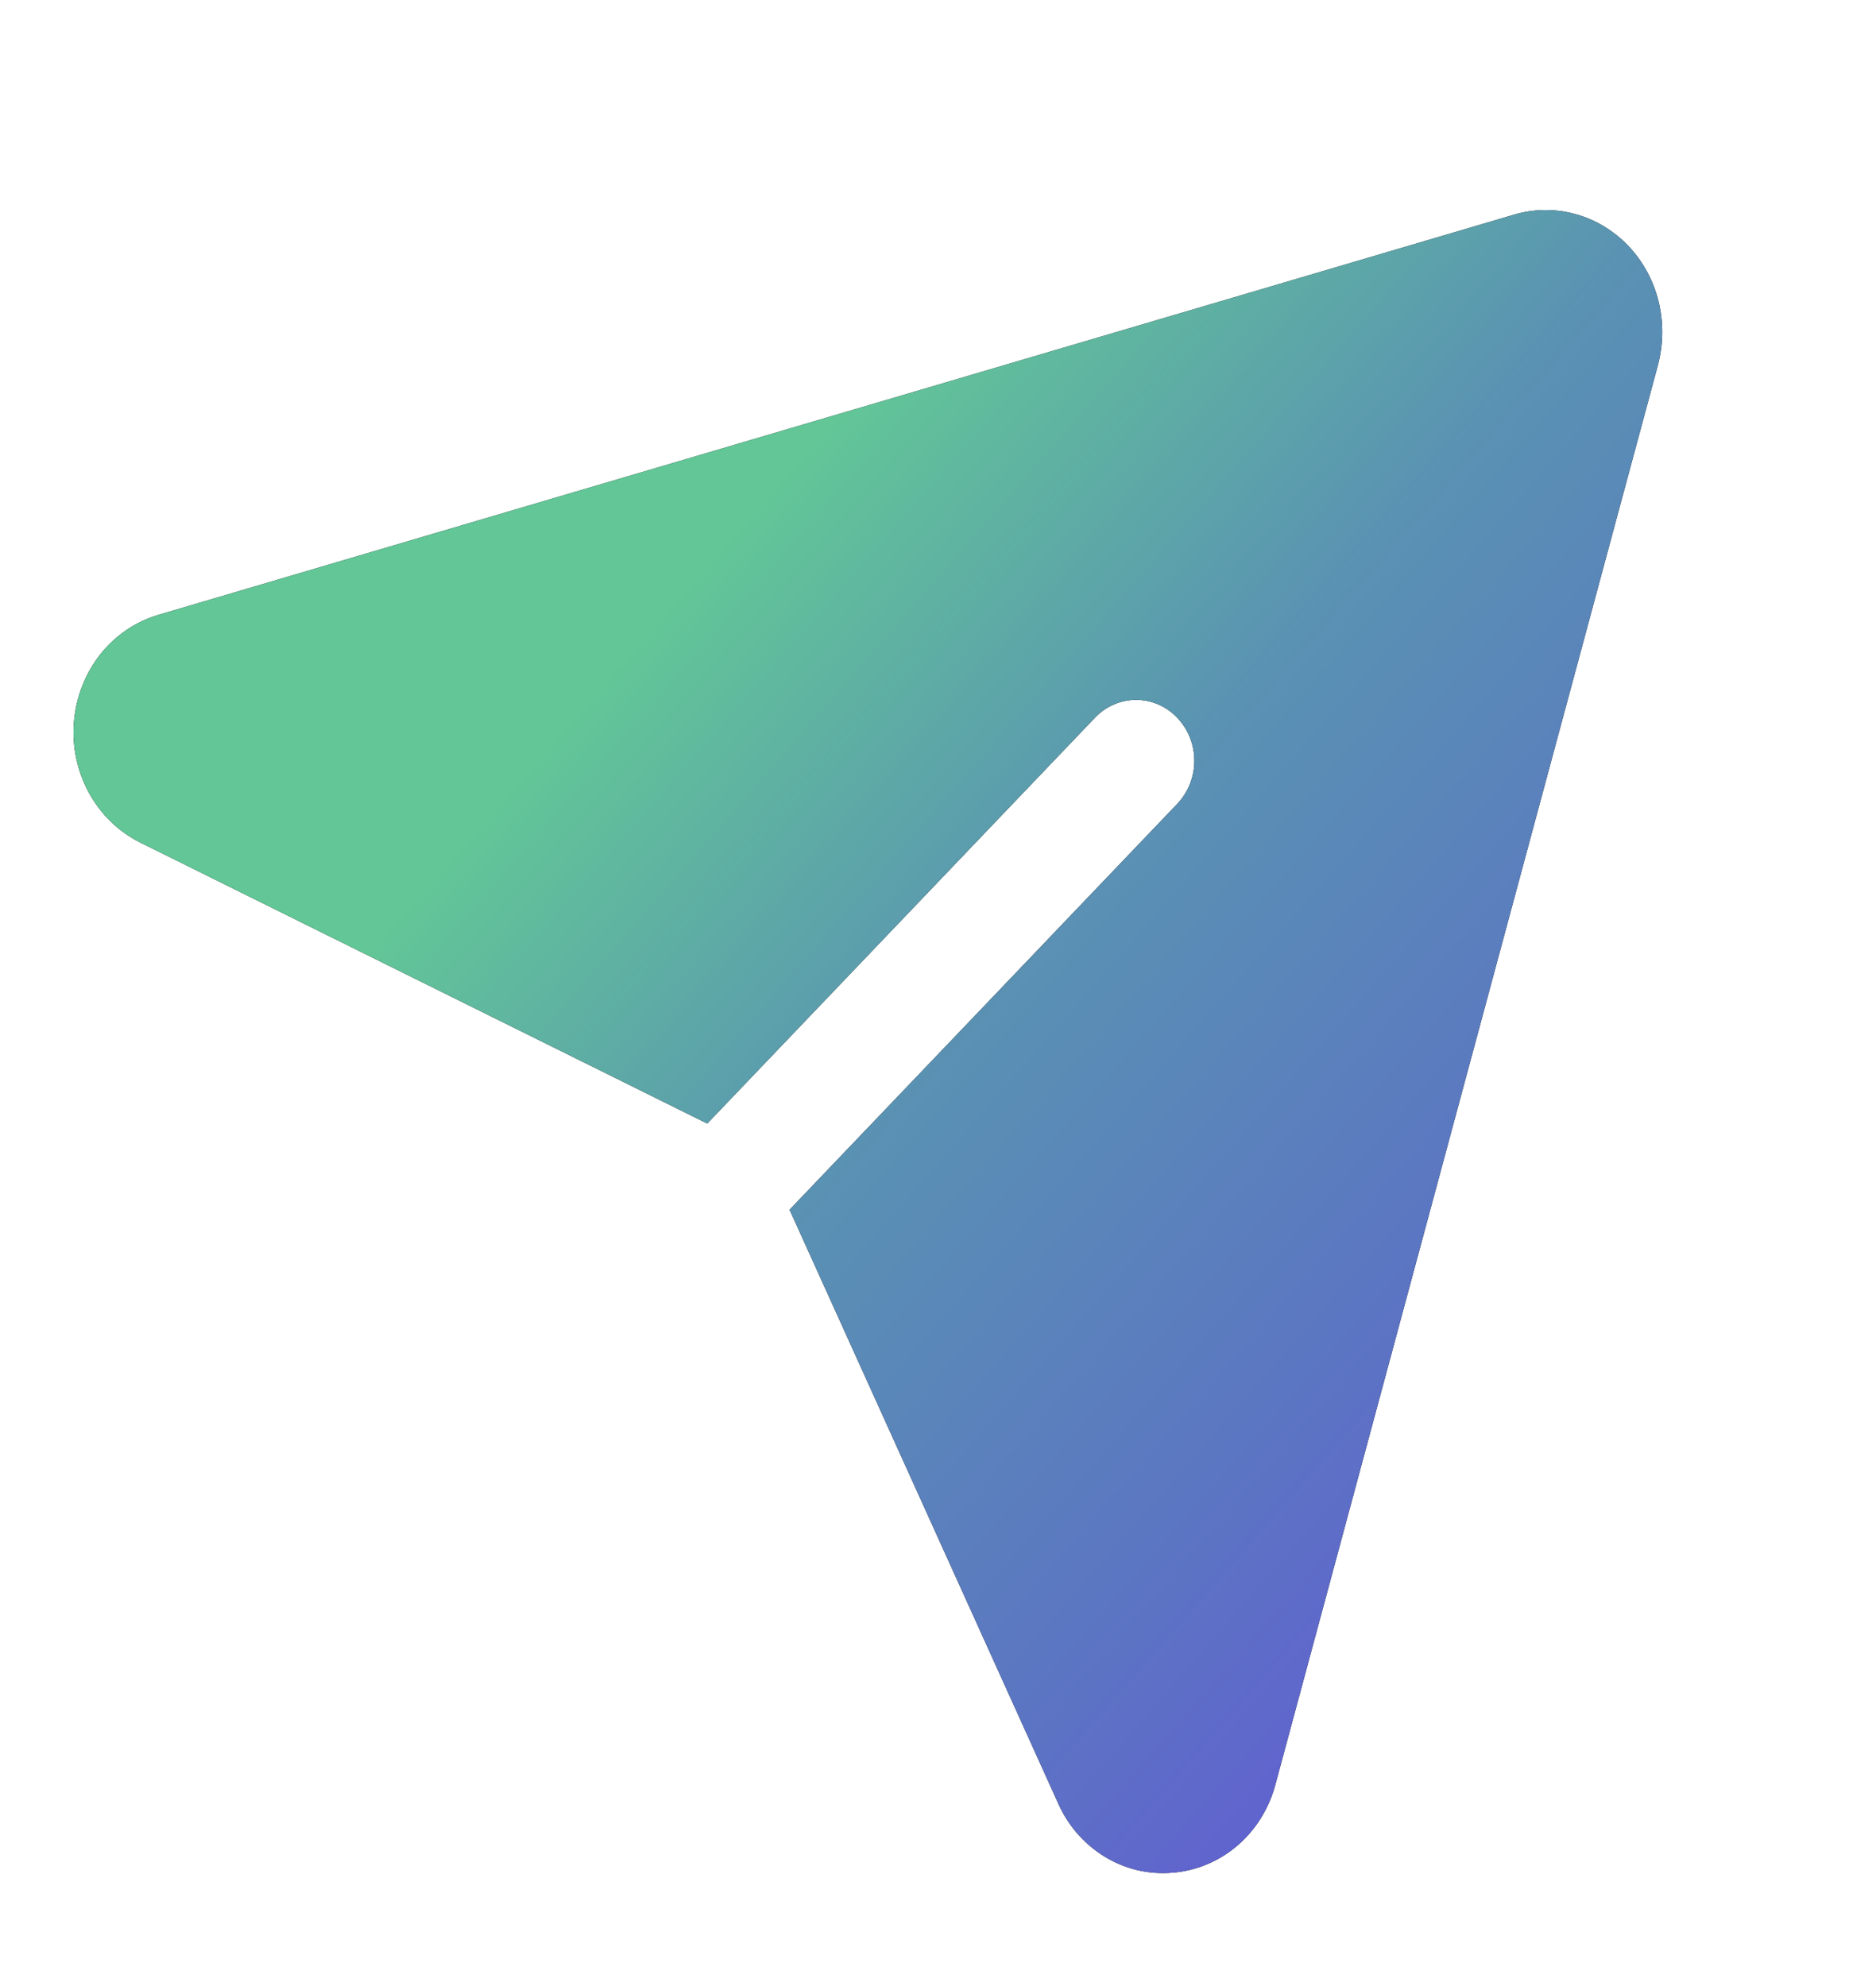 <svg width="17" height="18" viewBox="0 0 17 18" fill="none" xmlns="http://www.w3.org/2000/svg">
<g id="PaperPlaneTilt">
<g id="Vector">
<path d="M14.754 2.227C14.621 2.089 14.456 1.989 14.274 1.94C14.093 1.89 13.902 1.892 13.722 1.945L1.435 5.573C1.228 5.634 1.044 5.76 0.907 5.933C0.771 6.107 0.688 6.32 0.67 6.544C0.652 6.768 0.7 6.993 0.807 7.187C0.914 7.382 1.075 7.538 1.269 7.635L6.409 10.183L9.922 6.505C10.021 6.401 10.155 6.343 10.295 6.343C10.435 6.343 10.569 6.401 10.668 6.505C10.767 6.608 10.823 6.749 10.823 6.895C10.823 7.042 10.767 7.182 10.668 7.286L7.155 10.964L9.589 16.344C9.673 16.534 9.808 16.694 9.976 16.805C10.145 16.918 10.34 16.977 10.54 16.976C10.57 16.976 10.6 16.975 10.631 16.972C10.845 16.954 11.049 16.868 11.215 16.725C11.381 16.582 11.501 16.388 11.558 16.171L15.024 3.308C15.074 3.119 15.076 2.92 15.029 2.73C14.982 2.54 14.887 2.366 14.754 2.227Z" fill="black"/>
<path d="M14.754 2.227C14.621 2.089 14.456 1.989 14.274 1.94C14.093 1.89 13.902 1.892 13.722 1.945L1.435 5.573C1.228 5.634 1.044 5.76 0.907 5.933C0.771 6.107 0.688 6.32 0.67 6.544C0.652 6.768 0.7 6.993 0.807 7.187C0.914 7.382 1.075 7.538 1.269 7.635L6.409 10.183L9.922 6.505C10.021 6.401 10.155 6.343 10.295 6.343C10.435 6.343 10.569 6.401 10.668 6.505C10.767 6.608 10.823 6.749 10.823 6.895C10.823 7.042 10.767 7.182 10.668 7.286L7.155 10.964L9.589 16.344C9.673 16.534 9.808 16.694 9.976 16.805C10.145 16.918 10.34 16.977 10.54 16.976C10.57 16.976 10.6 16.975 10.631 16.972C10.845 16.954 11.049 16.868 11.215 16.725C11.381 16.582 11.501 16.388 11.558 16.171L15.024 3.308C15.074 3.119 15.076 2.92 15.029 2.73C14.982 2.54 14.887 2.366 14.754 2.227Z" fill="url(#paint0_linear_2521_8100)"/>
</g>
</g>
<defs>
<linearGradient id="paint0_linear_2521_8100" x1="0.884" y1="4.644" x2="14.289" y2="16.364" gradientUnits="userSpaceOnUse">
<stop stop-color="#62C697"/>
<stop offset="0.25" stop-color="#62C697"/>
<stop offset="0.5" stop-color="#5A92B3"/>
<stop offset="0.75" stop-color="#5B76C2"/>
<stop offset="1" stop-color="#6554D8"/>
</linearGradient>
</defs>
</svg>

